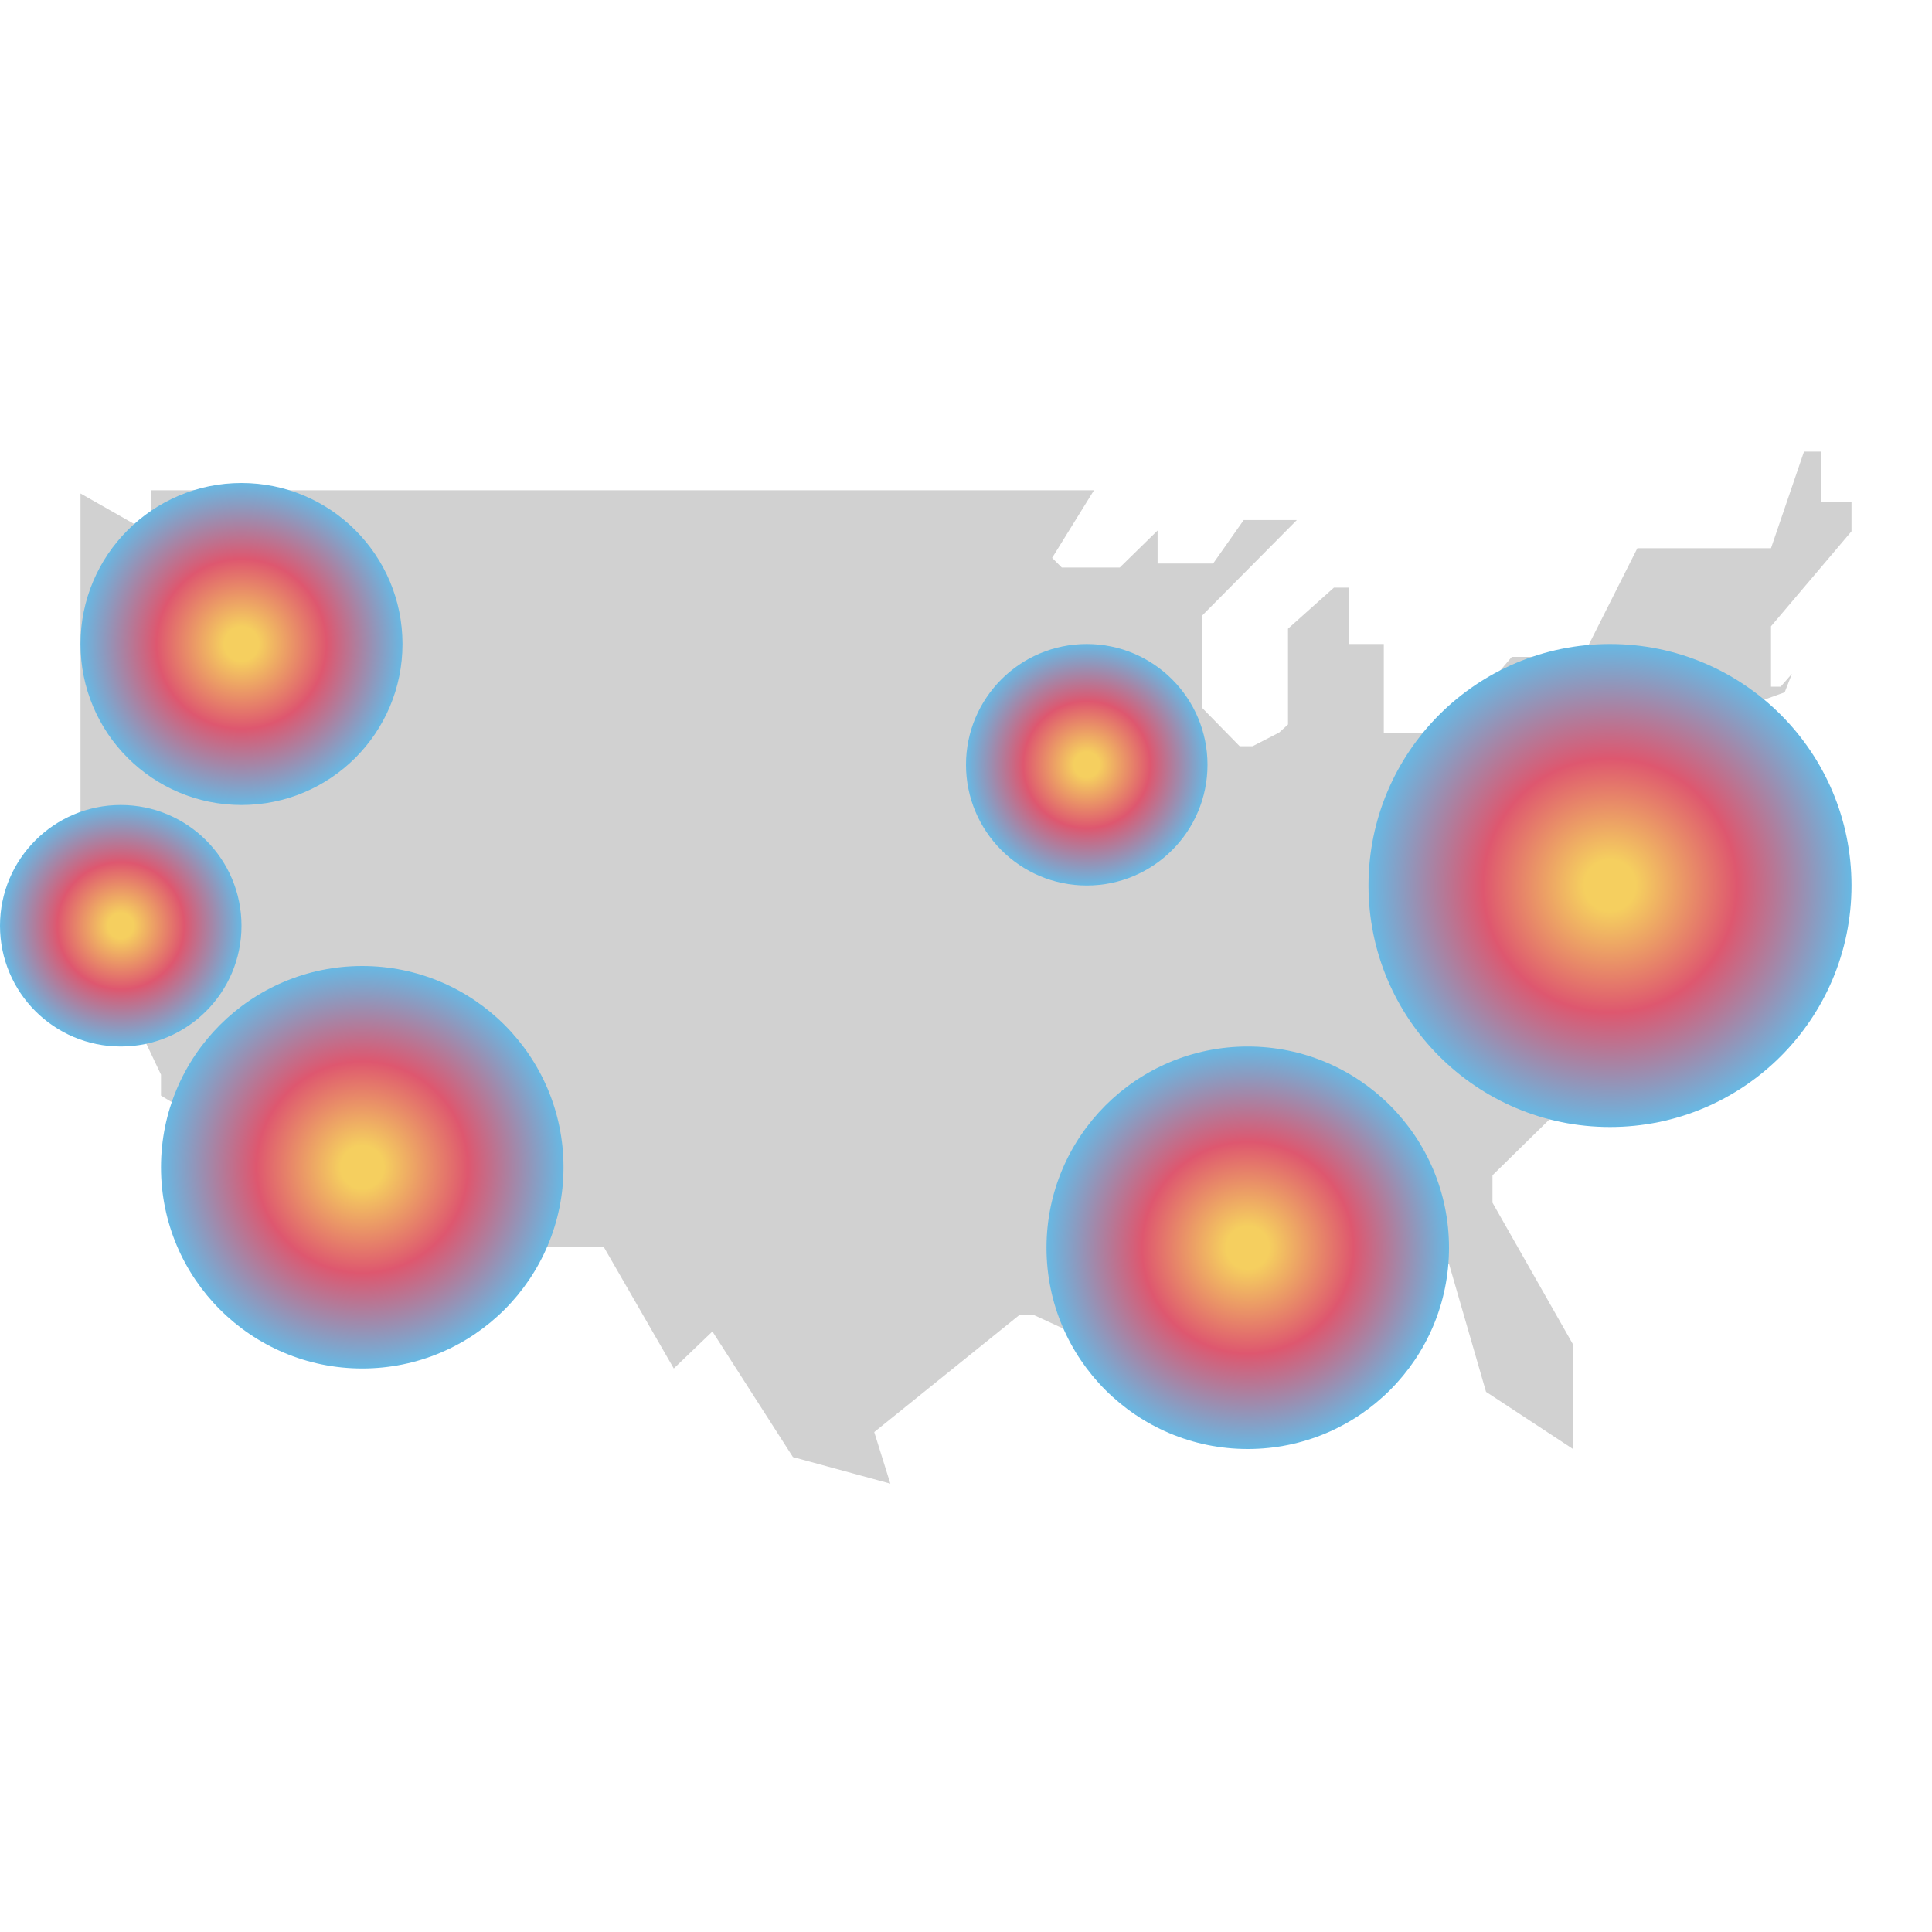 <?xml version="1.0" encoding="UTF-8"?>
<svg focusable="false" width="48px" height="48px" viewBox="0 0 48 48" version="1.1" xmlns="http://www.w3.org/2000/svg" xmlns:xlink="http://www.w3.org/1999/xlink">
    <!-- Generator: Sketch 48.2 (47327) - http://www.bohemiancoding.com/sketch -->
    <title>Chart Icon/Geo Heatmap</title>
    <desc>Created with Sketch.</desc>
    <defs>
        <radialGradient cx="50%" cy="50%" fx="50%" fy="50%" r="50%" id="radialGradient-1">
            <stop stop-color="#F5CF5F" offset="0%"></stop>
            <stop stop-color="#F5CF5F" offset="10.616%"></stop>
            <stop stop-color="#DE576F" offset="52.612%"></stop>
            <stop stop-color="#68B8E3" offset="100%"></stop>
        </radialGradient>
    </defs>
    <g id="Symbols" stroke="none" stroke-width="1" fill="none" fill-rule="evenodd">
        <g id="Chart-Icon/Geo-Heatmap">
            <g id="geo_heatmap_chart_24-copy-2">
                <rect id="Rectangle-path" x="0" y="0" width="48" height="48"></rect>
                <path d="M2,12.26 L3.76,13.26 L3.76,12.18 L27.18,12.18 L26.14,13.86 L26.38,14.1 L27.82,14.1 L28.76,13.18 L28.76,14 L30.14,14 L30.9,12.92 L32.22,12.92 L29.86,15.3 L29.86,17.58 L30.8,18.54 L31.12,18.54 L31.78,18.2 L32,18 L32,15.62 L33.14,14.6 L33.52,14.6 L33.52,16 L34.38,16 L34.38,18.22 L35.94,18.22 L37.56,16.32 L39.32,16.32 L40.68,13.62 L44,13.62 L44.82,11.22 L45.24,11.22 L45.24,12.48 L46,12.48 L46,13.2 L44,15.56 L44,17.06 L44.24,17.06 L44.52,16.74 L44.34,17.2 L42.84,17.74 L42.84,18.1 L42,18.48 L41.72,18.48 L41.72,20.64 L41.16,20.44 L40.84,20.44 L41.06,21.92 L41.06,22.62 L40.32,22.62 L39.68,22.14 L39.52,22.52 L40.3,24.04 L40.3,26.04 L37.08,29.2 L37.08,29.88 L39.08,33.4 L39.08,36 L36.92,34.58 L36,31.4 L34.12,31.4 C34.12,31.4 33.66,32.16 33.5,32.02 L33.06,31.58 L29.66,31.58 L29.66,33.58 L27.66,33.58 L25.66,32.66 L25.34,32.66 L21.72,35.58 L22.12,36.86 L19.7,36.2 L17.7,33.08 L16.74,34 L15,30.98 L10.9,30.98 L8,29.42 L5.32,29.42 L5.32,28.02 L4,27.22 L4,26.7 L2,22.48 L2,12.26 Z" id="Shape" fill="#D1D1D1" fill-rule="nonzero"></path>
                <circle id="Oval-2-Copy-12" fill="url(#radialGradient-1)" cx="40" cy="22" r="6"></circle>
                <circle id="Oval-2-Copy-13" fill="url(#radialGradient-1)" cx="31" cy="31" r="5"></circle>
                <circle id="Oval-2-Copy-14" fill="url(#radialGradient-1)" cx="27" cy="19" r="3"></circle>
                <circle id="Oval-2-Copy-15" fill="url(#radialGradient-1)" cx="9" cy="29" r="5"></circle>
                <circle id="Oval-2-Copy-16" fill="url(#radialGradient-1)" cx="6" cy="16" r="4"></circle>
                <circle id="Oval-2-Copy-17" fill="url(#radialGradient-1)" cx="3" cy="23" r="3"></circle>
            </g>
        </g>
    </g>
</svg>
